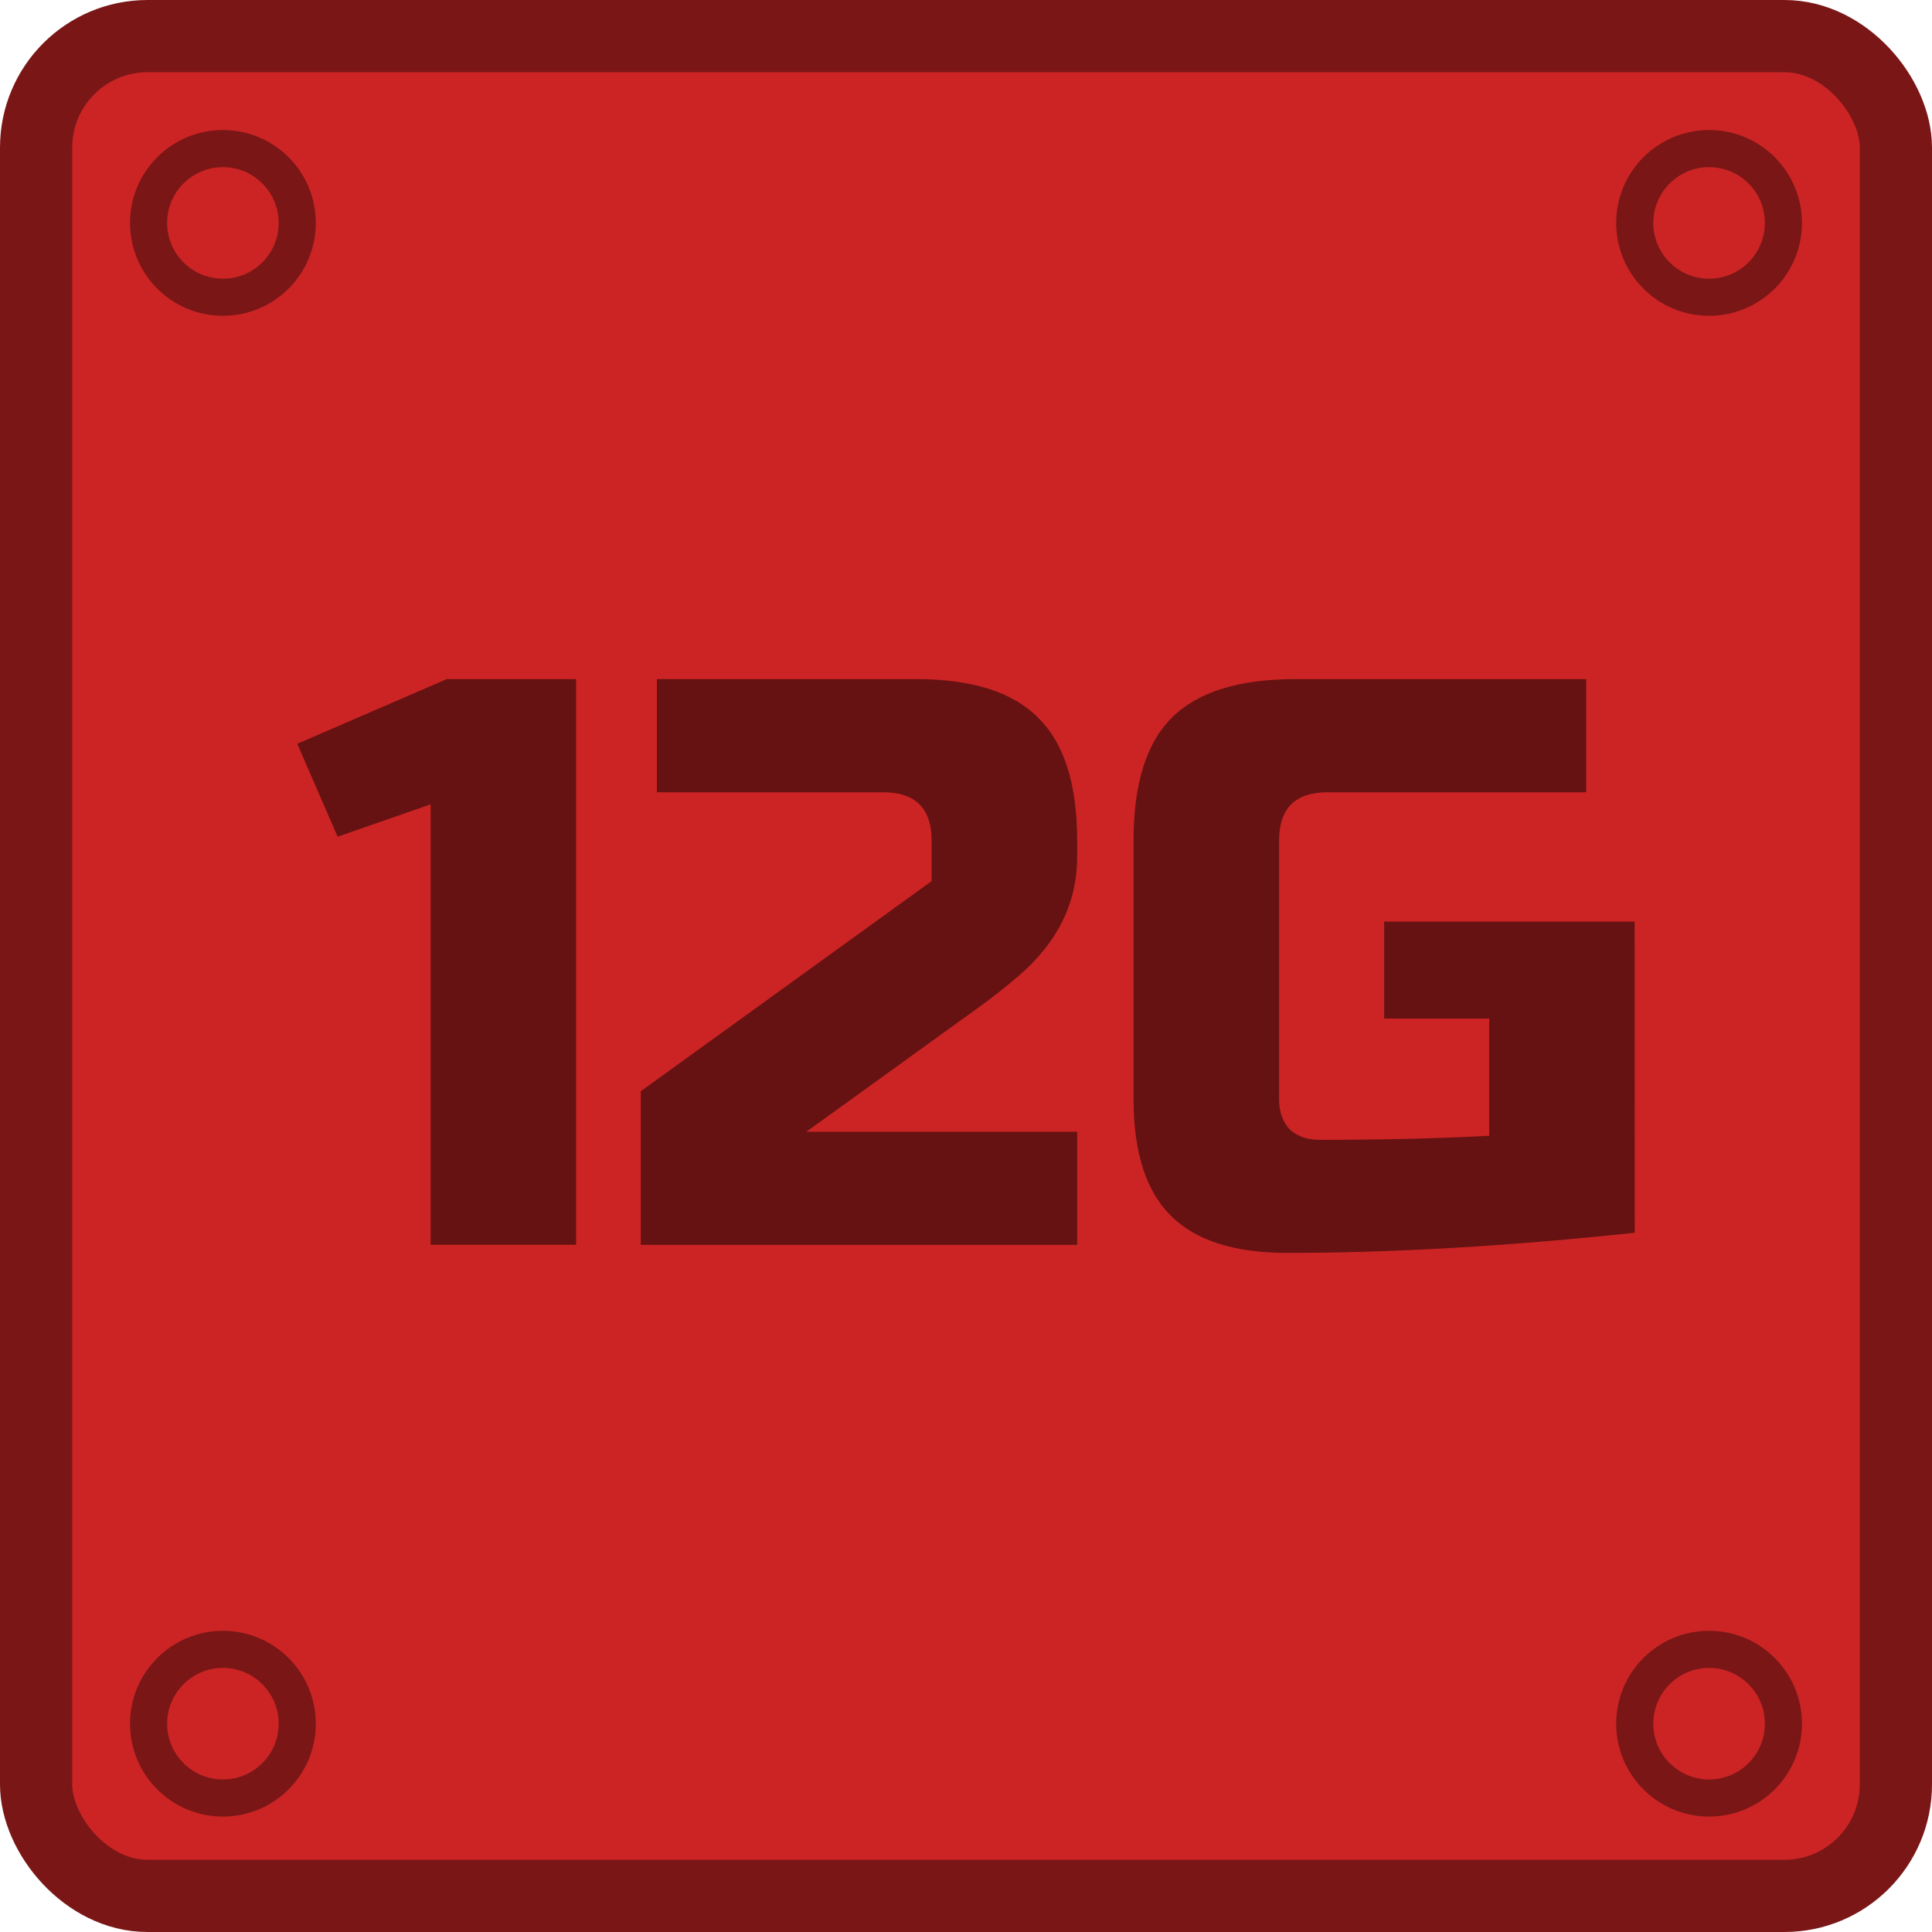 <?xml version="1.0" encoding="UTF-8" standalone="no"?>
<!-- Created with Inkscape (http://www.inkscape.org/) -->

<svg
   width="72"
   height="72"
   viewBox="0 0 19.05 19.05"
   version="1.1"
   id="svg5"
   inkscape:version="1.4 (86a8ad7, 2024-10-11)"
   sodipodi:docname="12g.svg"
   inkscape:export-filename="/home/desktopgeek/ammo.png"
   inkscape:export-xdpi="1500.0001"
   inkscape:export-ydpi="1500.0001"
   xmlns:inkscape="http://www.inkscape.org/namespaces/inkscape"
   xmlns:sodipodi="http://sodipodi.sourceforge.net/DTD/sodipodi-0.dtd"
   xmlns="http://www.w3.org/2000/svg"
   xmlns:svg="http://www.w3.org/2000/svg">
  <sodipodi:namedview
     id="namedview7"
     pagecolor="#505050"
     bordercolor="#ffffff"
     borderopacity="1"
     inkscape:pageshadow="0"
     inkscape:pageopacity="0"
     inkscape:pagecheckerboard="1"
     inkscape:document-units="px"
     showgrid="false"
     units="px"
     inkscape:zoom="6.5156245"
     inkscape:cx="33.304559"
     inkscape:cy="17.112711"
     inkscape:window-width="1920"
     inkscape:window-height="1009"
     inkscape:window-x="-8"
     inkscape:window-y="-8"
     inkscape:window-maximized="1"
     inkscape:current-layer="layer1"
     inkscape:showpageshadow="2"
     inkscape:deskcolor="#d1d1d1" />
  <defs
     id="defs2">
    <inkscape:path-effect
       effect="spiro"
       id="path-effect2050"
       is_visible="true"
       lpeversion="1" />
    <inkscape:path-effect
       effect="spiro"
       id="path-effect2046"
       is_visible="true"
       lpeversion="1" />
    <inkscape:path-effect
       effect="spiro"
       id="path-effect2050-3"
       is_visible="true"
       lpeversion="1" />
  </defs>
  <g
     inkscape:label="Layer 1"
     inkscape:groupmode="layer"
     id="layer1">
    <rect
       style="fill:#cc2424;fill-opacity:1;stroke:#7a1616;stroke-width:0.712;stroke-linecap:round;stroke-linejoin:round;stroke-miterlimit:10;stroke-opacity:1"
       id="rect846"
       width="18.338"
       height="18.338"
       x="0.356"
       y="0.356"
       ry="1.099"
       rx="1.099"
       inkscape:export-filename="/home/desktopgeek/Downloads/Ammo emojis/12g_ammo.png"
       inkscape:export-xdpi="945.23077"
       inkscape:export-ydpi="945.23077" />
    <g
       aria-label="12G"
       id="text6858"
       style="font-size:7.969px;line-height:1.25;font-family:Jura;-inkscape-font-specification:Jura;letter-spacing:0px;word-spacing:0px;fill:#661212;stroke-width:0.199"
       transform="translate(2.31e-5,0.609)">
      <path
         d="M 4.246,11.665 V 7.322 L 3.329,7.641 2.931,6.725 4.405,6.087 h 1.275 v 5.578 z"
         style="font-family:'Russo One';-inkscape-font-specification:'Russo One';stroke-width:0.199"
         id="path839" />
      <path
         d="m 10.621,7.84 q 0,0.677 -0.574,1.171 Q 9.872,9.163 9.664,9.314 L 7.951,10.55 h 2.67 v 1.116 H 6.318 V 10.151 L 9.186,8.079 v -0.398 q 0,-0.478 -0.478,-0.478 H 6.477 V 6.087 h 2.55 q 0.837,0 1.211,0.383 0.383,0.375 0.383,1.211 z"
         style="font-family:'Russo One';-inkscape-font-specification:'Russo One';stroke-width:0.199"
         id="path841" />
      <path
         d="m 16.119,11.546 q -1.865,0.199 -3.427,0.199 -0.781,0 -1.148,-0.367 -0.367,-0.367 -0.367,-1.148 V 7.681 q 0,-0.837 0.375,-1.211 0.383,-0.383 1.219,-0.383 h 2.869 v 1.116 h -2.55 q -0.478,0 -0.478,0.478 v 2.55 q 0,0.183 0.104,0.295 0.112,0.104 0.295,0.104 0.916,0 1.673,-0.04 V 9.434 h -1.036 V 8.478 h 2.47 z"
         style="font-family:'Russo One';-inkscape-font-specification:'Russo One';stroke-width:0.199"
         id="path843" />
    </g>
    <circle
       style="fill:none;fill-opacity:1;stroke:#7a1616;stroke-width:0.366;stroke-linecap:round;stroke-linejoin:round;stroke-miterlimit:4;stroke-dasharray:none;stroke-opacity:1"
       id="path9697"
       cx="16.852"
       cy="2.198"
       r="0.733" />
    <circle
       style="fill:none;fill-opacity:1;stroke:#7a1616;stroke-width:0.366;stroke-linecap:round;stroke-linejoin:round;stroke-miterlimit:4;stroke-dasharray:none;stroke-opacity:1"
       id="path9697-6"
       cx="16.852"
       cy="16.996"
       r="0.733" />
    <circle
       style="fill:none;fill-opacity:1;stroke:#7a1616;stroke-width:0.366;stroke-linecap:round;stroke-linejoin:round;stroke-miterlimit:4;stroke-dasharray:none;stroke-opacity:1"
       id="path9697-7"
       cx="2.198"
       cy="16.996"
       r="0.733" />
    <circle
       style="fill:none;fill-opacity:1;stroke:#7a1616;stroke-width:0.366;stroke-linecap:round;stroke-linejoin:round;stroke-miterlimit:4;stroke-dasharray:none;stroke-opacity:1"
       id="path9697-5"
       cx="2.198"
       cy="2.198"
       r="0.733" />
  </g>
</svg>
